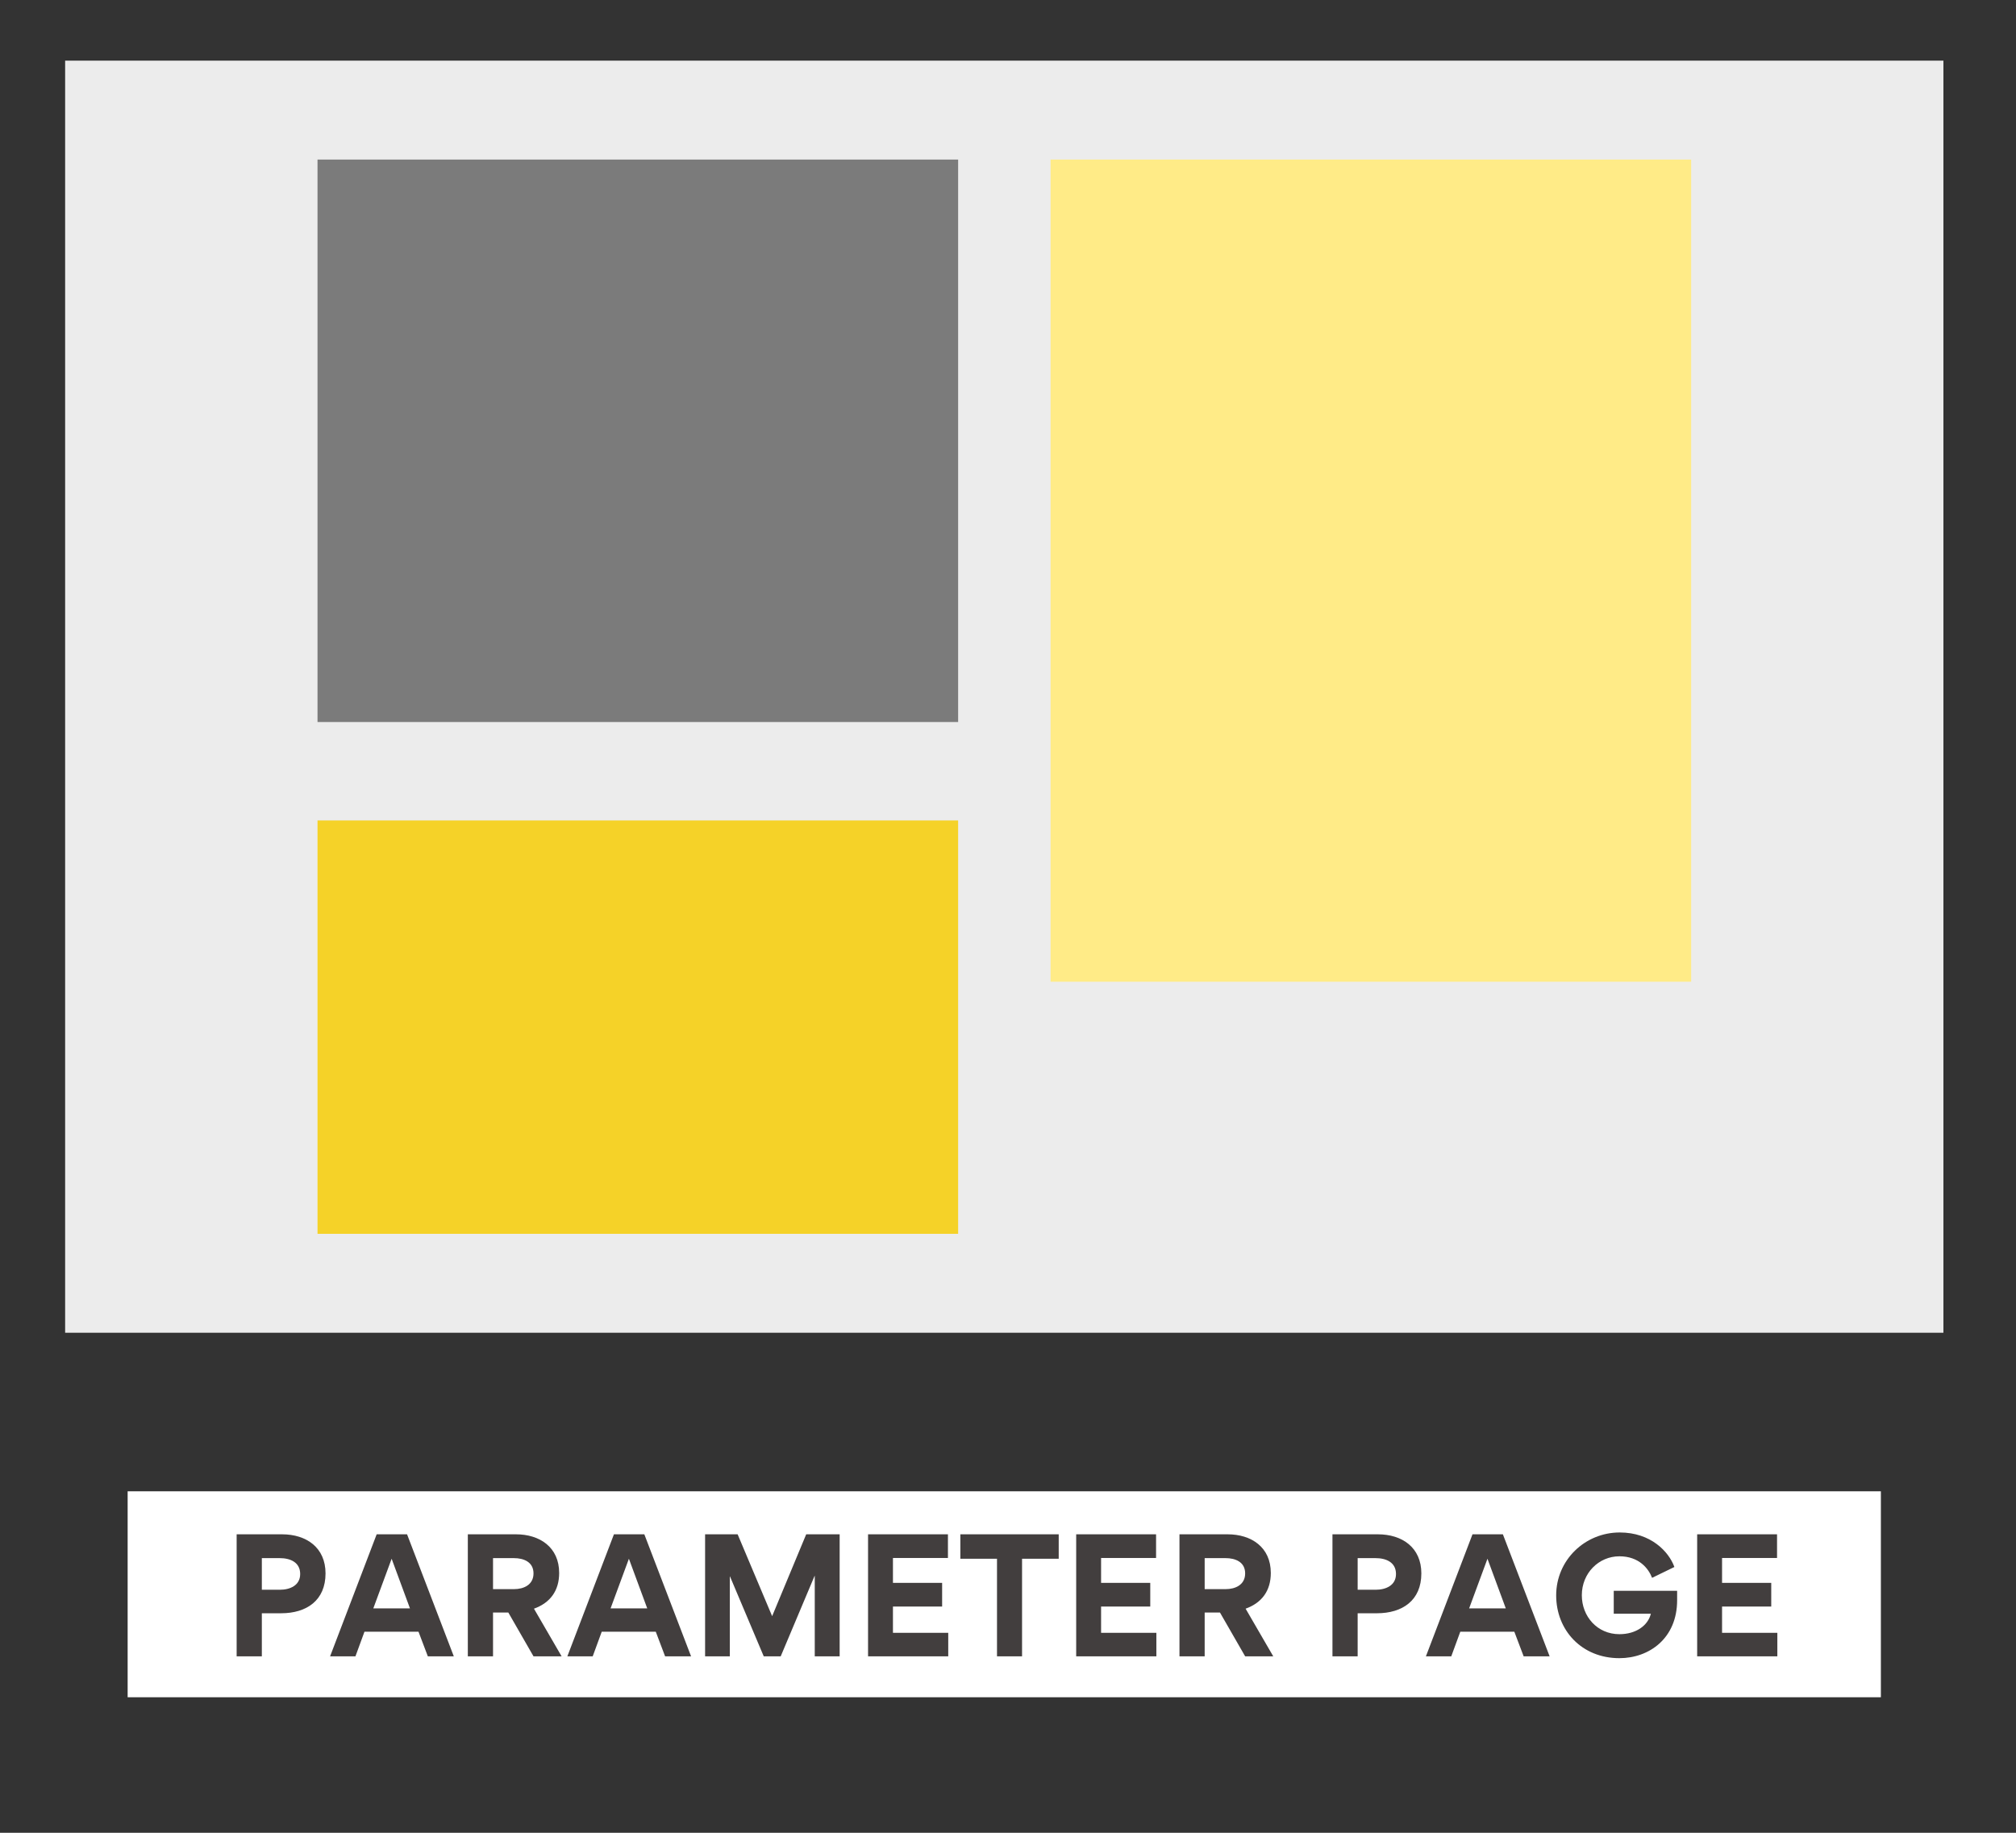<svg xmlns="http://www.w3.org/2000/svg" xmlns:xlink="http://www.w3.org/1999/xlink" width="275" zoomAndPan="magnify" viewBox="0 0 206.25 187.5" height="250" preserveAspectRatio="xMidYMid meet" version="1.0"><rect x="0" y="0" width="206.25" height="187.5" fill="#333333" stroke="none"/><defs><g/><clipPath id="8a1f0b5d3e"><path d="M 6.664 6.203 L 198.84 6.203 L 198.84 136.344 L 6.664 136.344 Z M 6.664 6.203 " clip-rule="nonzero"/></clipPath><clipPath id="1c6b9a5765"><path d="M 13.059 152.562 L 192.445 152.562 L 192.445 173.633 L 13.059 173.633 Z M 13.059 152.562 " clip-rule="nonzero"/></clipPath><clipPath id="3683447d11"><path d="M 32.484 16.324 L 98.023 16.324 L 98.023 73.863 L 32.484 73.863 Z M 32.484 16.324 " clip-rule="nonzero"/></clipPath><clipPath id="05f34a44e0"><path d="M 32.484 83.934 L 98.023 83.934 L 98.023 126.223 L 32.484 126.223 Z M 32.484 83.934 " clip-rule="nonzero"/></clipPath><clipPath id="9a78c3855b"><path d="M 107.48 16.324 L 173.016 16.324 L 173.016 100.434 L 107.48 100.434 Z M 107.48 16.324 " clip-rule="nonzero"/></clipPath></defs><g clip-path="url(#8a1f0b5d3e)"><path fill="#ececec" d="M 6.664 6.203 L 198.824 6.203 L 198.824 136.344 L 6.664 136.344 Z M 6.664 6.203 " fill-opacity="1" fill-rule="nonzero"/></g><g clip-path="url(#1c6b9a5765)"><path fill="#ffffff" d="M 13.059 152.562 L 192.426 152.562 L 192.426 173.633 L 13.059 173.633 Z M 13.059 152.562 " fill-opacity="1" fill-rule="nonzero"/></g><g fill="#423e3e" fill-opacity="1"><g transform="translate(22.757, 169.449)"><g><path d="M 10.547 -8.484 C 10.547 -11.125 8.594 -12.484 6.094 -12.484 L 1.453 -12.484 L 1.453 0 L 4.031 0 L 4.031 -4.406 L 6 -4.406 C 8.609 -4.406 10.547 -5.719 10.547 -8.484 Z M 7.953 -8.422 C 7.953 -7.25 6.906 -6.812 5.875 -6.812 L 4.031 -6.812 L 4.031 -10.047 L 5.859 -10.047 C 6.938 -10.047 7.953 -9.625 7.953 -8.422 Z M 7.953 -8.422 "/></g></g></g><g fill="#423e3e" fill-opacity="1"><g transform="translate(33.786, 169.449)"><g><path d="M 2.578 0 L 3.5 -2.516 L 9.031 -2.516 L 9.984 0 L 12.641 0 L 7.859 -12.484 L 4.75 -12.484 L -0.016 0 Z M 6.281 -9.984 L 8.156 -4.906 L 4.406 -4.906 Z M 6.281 -9.984 "/></g></g></g><g fill="#423e3e" fill-opacity="1"><g transform="translate(46.409, 169.449)"><g><path d="M 11.047 0 L 8.219 -4.875 C 9.906 -5.484 10.797 -6.734 10.797 -8.531 C 10.797 -11.172 8.797 -12.484 6.375 -12.484 L 1.453 -12.484 L 1.453 0 L 4.031 0 L 4.031 -4.484 L 5.594 -4.484 L 8.172 0 Z M 6.188 -6.875 L 4.031 -6.875 L 4.031 -10.047 L 6.172 -10.047 C 7.141 -10.047 8.172 -9.672 8.172 -8.484 C 8.172 -7.297 7.141 -6.875 6.188 -6.875 Z M 6.188 -6.875 "/></g></g></g><g fill="#423e3e" fill-opacity="1"><g transform="translate(58.06, 169.449)"><g><path d="M 2.578 0 L 3.5 -2.516 L 9.031 -2.516 L 9.984 0 L 12.641 0 L 7.859 -12.484 L 4.75 -12.484 L -0.016 0 Z M 6.281 -9.984 L 8.156 -4.906 L 4.406 -4.906 Z M 6.281 -9.984 "/></g></g></g><g fill="#423e3e" fill-opacity="1"><g transform="translate(70.683, 169.449)"><g><path d="M 12.656 -8.234 L 12.672 -8.234 L 12.672 0 L 15.219 0 L 15.219 -12.484 L 11.797 -12.484 L 8.312 -4.109 L 4.781 -12.484 L 1.453 -12.484 L 1.453 0 L 3.984 0 L 3.984 -8.172 L 4 -8.172 L 7.453 0 L 9.188 0 Z M 12.656 -8.234 "/></g></g></g><g fill="#423e3e" fill-opacity="1"><g transform="translate(87.355, 169.449)"><g><path d="M 1.453 -12.484 L 1.453 0 L 9.656 0 L 9.656 -2.406 L 4 -2.406 L 4 -5.094 L 9.031 -5.094 L 9.031 -7.516 L 4 -7.516 L 4 -10.062 L 9.625 -10.062 L 9.625 -12.484 Z M 1.453 -12.484 "/></g></g></g><g fill="#423e3e" fill-opacity="1"><g transform="translate(97.922, 169.449)"><g><path d="M 4.078 0 L 6.641 0 L 6.641 -9.984 L 10.391 -9.984 L 10.391 -12.484 L 0.328 -12.484 L 0.328 -9.984 L 4.078 -9.984 Z M 4.078 0 "/></g></g></g><g fill="#423e3e" fill-opacity="1"><g transform="translate(108.648, 169.449)"><g><path d="M 1.453 -12.484 L 1.453 0 L 9.656 0 L 9.656 -2.406 L 4 -2.406 L 4 -5.094 L 9.031 -5.094 L 9.031 -7.516 L 4 -7.516 L 4 -10.062 L 9.625 -10.062 L 9.625 -12.484 Z M 1.453 -12.484 "/></g></g></g><g fill="#423e3e" fill-opacity="1"><g transform="translate(119.215, 169.449)"><g><path d="M 11.047 0 L 8.219 -4.875 C 9.906 -5.484 10.797 -6.734 10.797 -8.531 C 10.797 -11.172 8.797 -12.484 6.375 -12.484 L 1.453 -12.484 L 1.453 0 L 4.031 0 L 4.031 -4.484 L 5.594 -4.484 L 8.172 0 Z M 6.188 -6.875 L 4.031 -6.875 L 4.031 -10.047 L 6.172 -10.047 C 7.141 -10.047 8.172 -9.672 8.172 -8.484 C 8.172 -7.297 7.141 -6.875 6.188 -6.875 Z M 6.188 -6.875 "/></g></g></g><g fill="#423e3e" fill-opacity="1"><g transform="translate(130.866, 169.449)"><g/></g></g><g fill="#423e3e" fill-opacity="1"><g transform="translate(134.866, 169.449)"><g><path d="M 10.547 -8.484 C 10.547 -11.125 8.594 -12.484 6.094 -12.484 L 1.453 -12.484 L 1.453 0 L 4.031 0 L 4.031 -4.406 L 6 -4.406 C 8.609 -4.406 10.547 -5.719 10.547 -8.484 Z M 7.953 -8.422 C 7.953 -7.25 6.906 -6.812 5.875 -6.812 L 4.031 -6.812 L 4.031 -10.047 L 5.859 -10.047 C 6.938 -10.047 7.953 -9.625 7.953 -8.422 Z M 7.953 -8.422 "/></g></g></g><g fill="#423e3e" fill-opacity="1"><g transform="translate(145.896, 169.449)"><g><path d="M 2.578 0 L 3.5 -2.516 L 9.031 -2.516 L 9.984 0 L 12.641 0 L 7.859 -12.484 L 4.75 -12.484 L -0.016 0 Z M 6.281 -9.984 L 8.156 -4.906 L 4.406 -4.906 Z M 6.281 -9.984 "/></g></g></g><g fill="#423e3e" fill-opacity="1"><g transform="translate(158.519, 169.449)"><g><path d="M 3.312 -6.25 C 3.312 -8.516 5.047 -10.234 7.156 -10.234 C 9.172 -10.234 10.141 -8.969 10.5 -8.031 L 12.781 -9.141 C 12.219 -10.703 10.375 -12.672 7.188 -12.672 C 3.641 -12.672 0.688 -9.859 0.688 -6.234 C 0.688 -2.672 3.297 0.188 7.156 0.188 C 10.203 0.188 13.062 -1.844 13.062 -5.734 L 13.062 -6.703 L 6.578 -6.703 L 6.578 -4.359 L 10.375 -4.359 C 10.078 -3.141 8.844 -2.266 7.156 -2.266 C 4.891 -2.266 3.312 -4.078 3.312 -6.25 Z M 3.312 -6.25 "/></g></g></g><g fill="#423e3e" fill-opacity="1"><g transform="translate(172.178, 169.449)"><g><path d="M 1.453 -12.484 L 1.453 0 L 9.656 0 L 9.656 -2.406 L 4 -2.406 L 4 -5.094 L 9.031 -5.094 L 9.031 -7.516 L 4 -7.516 L 4 -10.062 L 9.625 -10.062 L 9.625 -12.484 Z M 1.453 -12.484 "/></g></g></g><g clip-path="url(#3683447d11)"><path fill="#7b7b7b" d="M 32.484 16.324 L 98.117 16.324 L 98.117 73.863 L 32.484 73.863 Z M 32.484 16.324 " fill-opacity="1" fill-rule="nonzero"/></g><g clip-path="url(#05f34a44e0)"><path fill="#f5d228" d="M 32.484 83.934 L 98.062 83.934 L 98.062 126.223 L 32.484 126.223 Z M 32.484 83.934 " fill-opacity="1" fill-rule="nonzero"/></g><g clip-path="url(#9a78c3855b)"><path fill="#ffeb87" d="M 107.48 16.324 L 173.016 16.324 L 173.016 100.547 L 107.48 100.547 Z M 107.48 16.324 " fill-opacity="1" fill-rule="nonzero"/></g></svg>